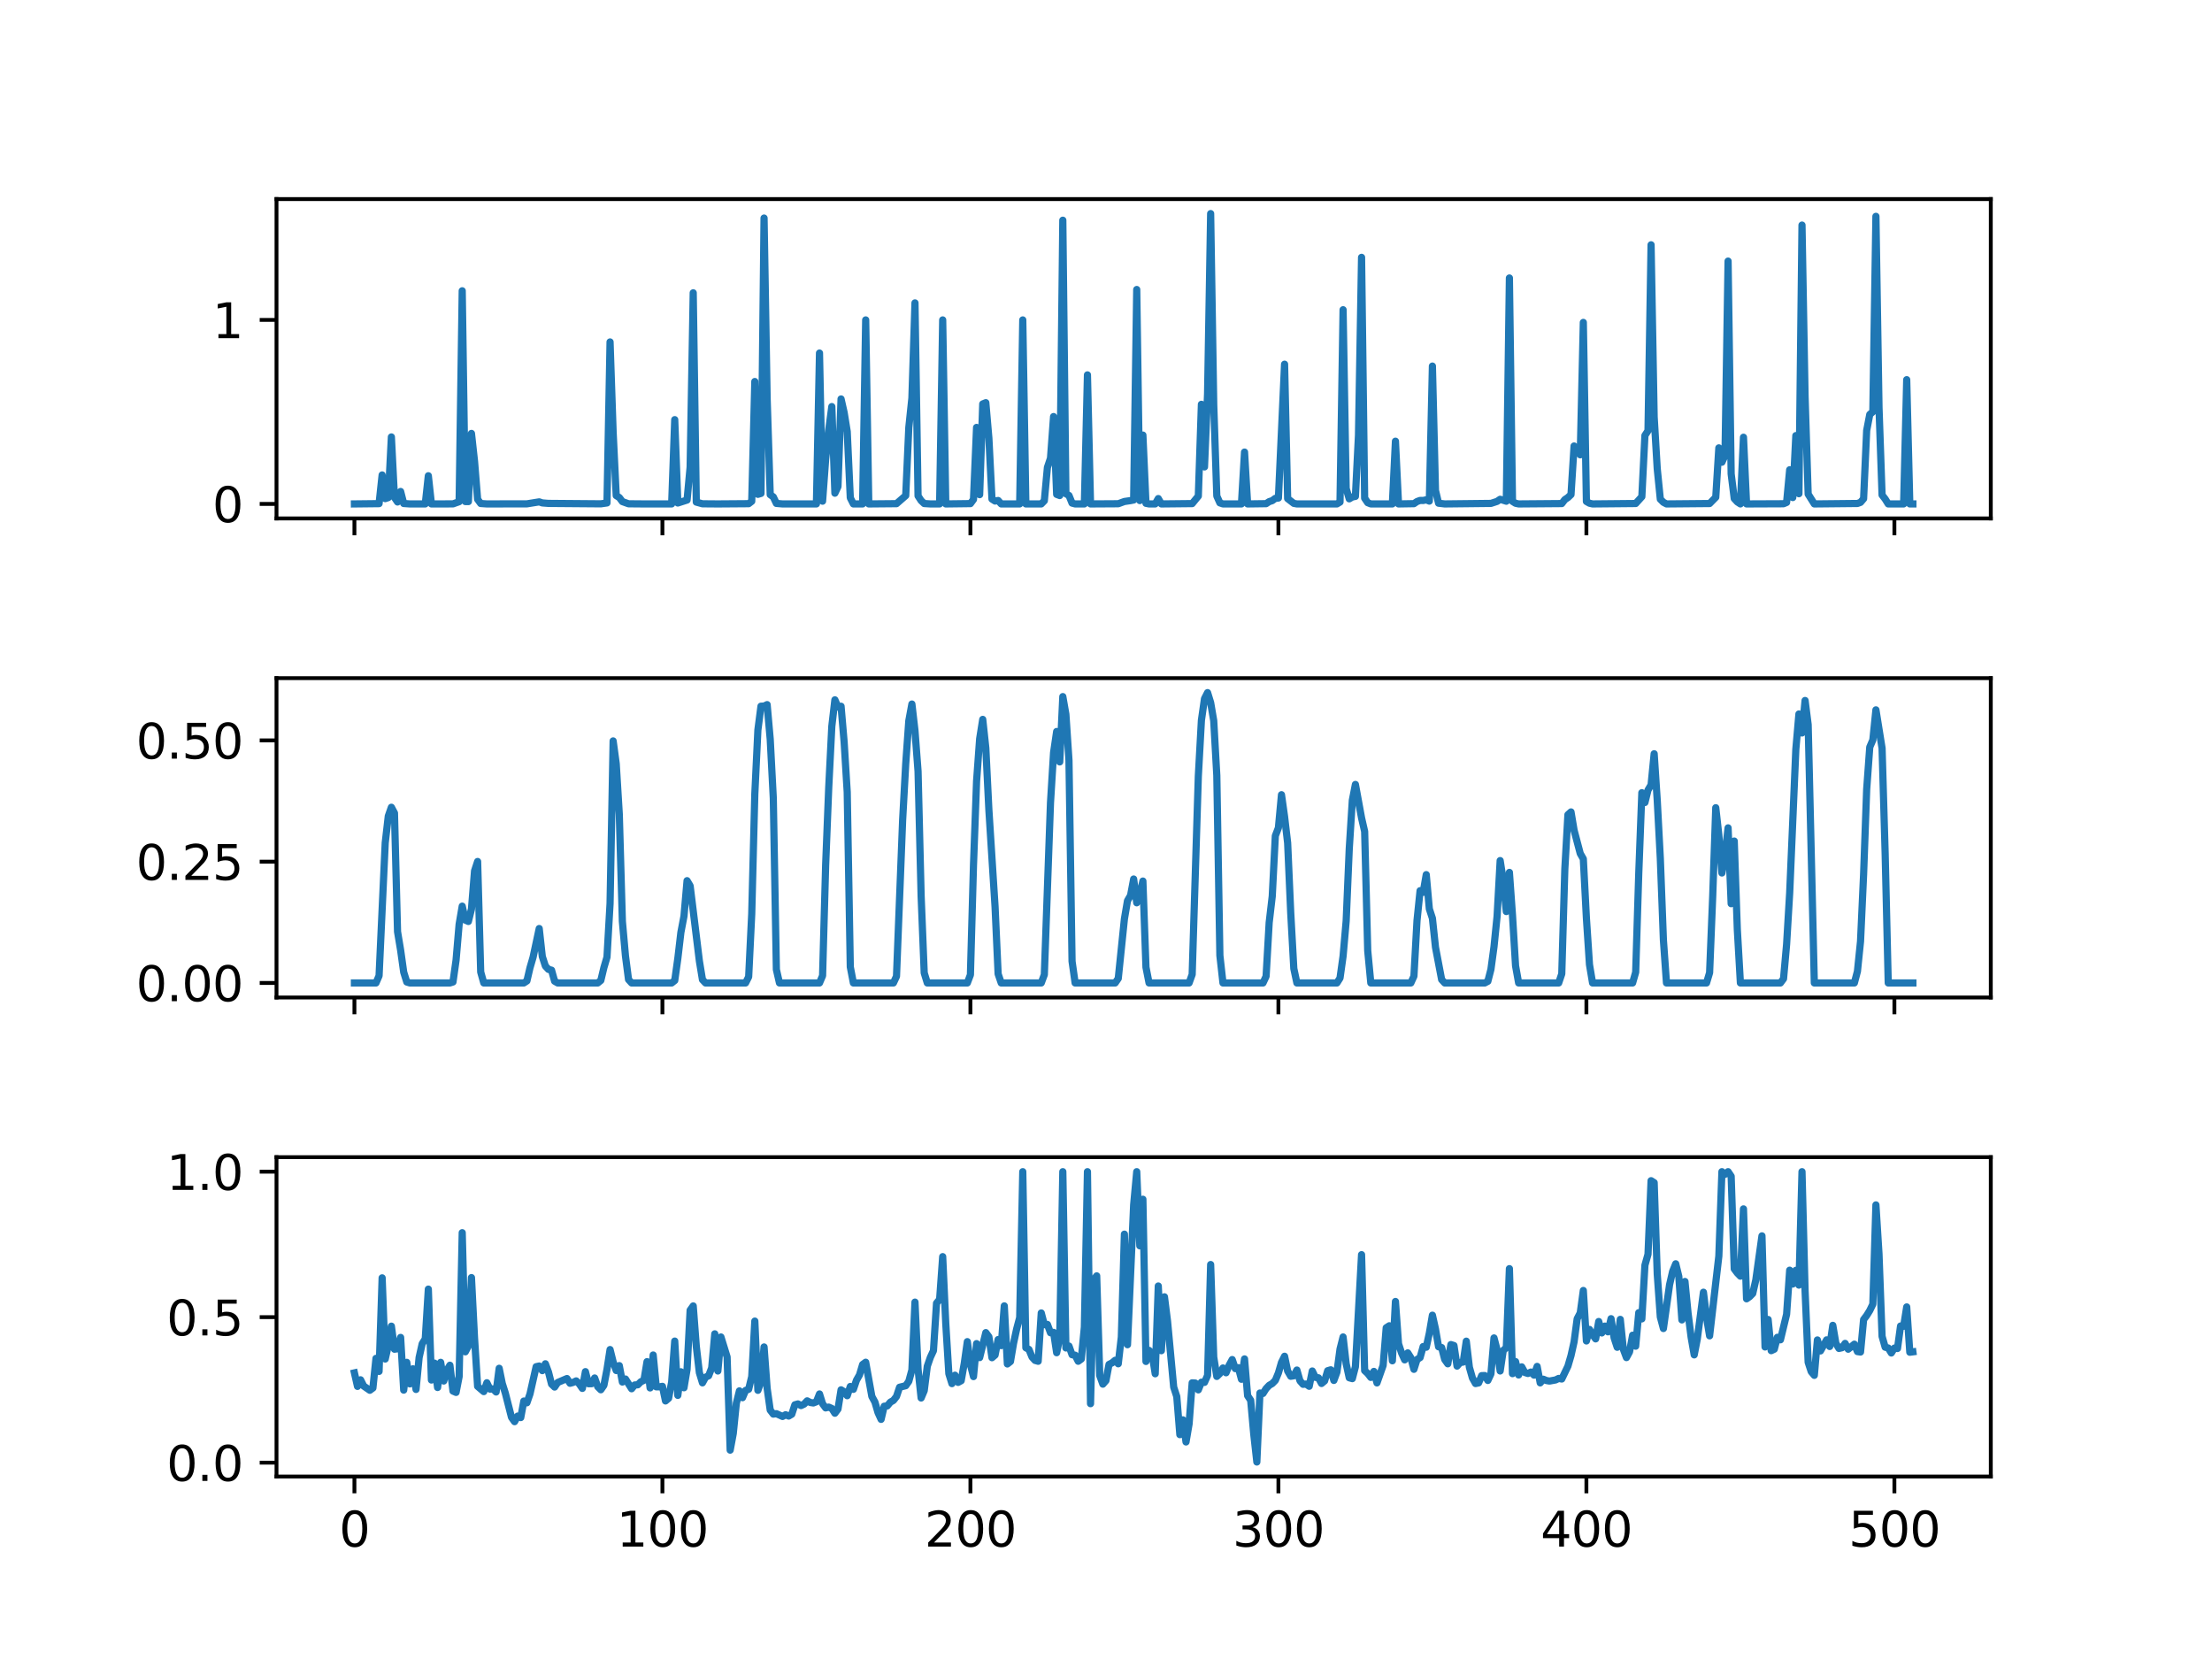<?xml version="1.0" encoding="utf-8" standalone="no"?>
<!DOCTYPE svg PUBLIC "-//W3C//DTD SVG 1.1//EN"
  "http://www.w3.org/Graphics/SVG/1.1/DTD/svg11.dtd">
<svg xmlns:xlink="http://www.w3.org/1999/xlink" width="460.8pt" height="345.6pt" viewBox="0 0 460.8 345.6" xmlns="http://www.w3.org/2000/svg" version="1.1">
 <defs>
  <style type="text/css">*{stroke-linejoin: round; stroke-linecap: butt}</style>
 </defs>
 <g id="figure_1">
  <g id="patch_1">
   <path d="M 0 345.6 
L 460.8 345.6 
L 460.8 0 
L 0 0 
z
" style="fill: #ffffff"/>
  </g>
  <g id="axes_1">
   <g id="patch_2">
    <path d="M 57.6 108 
L 414.72 108 
L 414.72 41.472 
L 57.6 41.472 
z
" style="fill: #ffffff"/>
   </g>
   <g id="matplotlib.axis_1">
    <g id="xtick_1">
     <g id="line2d_1">
      <defs>
       <path id="m4ab82dd523" d="M 0 0 
L 0 3.5 
" style="stroke: #000000; stroke-width: 0.8"/>
      </defs>
      <g>
       <use xlink:href="#m4ab82dd523" x="73.833" y="108" style="stroke: #000000; stroke-width: 0.8"/>
      </g>
     </g>
    </g>
    <g id="xtick_2">
     <g id="line2d_2">
      <g>
       <use xlink:href="#m4ab82dd523" x="137.994" y="108" style="stroke: #000000; stroke-width: 0.8"/>
      </g>
     </g>
    </g>
    <g id="xtick_3">
     <g id="line2d_3">
      <g>
       <use xlink:href="#m4ab82dd523" x="202.155" y="108" style="stroke: #000000; stroke-width: 0.8"/>
      </g>
     </g>
    </g>
    <g id="xtick_4">
     <g id="line2d_4">
      <g>
       <use xlink:href="#m4ab82dd523" x="266.316" y="108" style="stroke: #000000; stroke-width: 0.8"/>
      </g>
     </g>
    </g>
    <g id="xtick_5">
     <g id="line2d_5">
      <g>
       <use xlink:href="#m4ab82dd523" x="330.477" y="108" style="stroke: #000000; stroke-width: 0.8"/>
      </g>
     </g>
    </g>
    <g id="xtick_6">
     <g id="line2d_6">
      <g>
       <use xlink:href="#m4ab82dd523" x="394.638" y="108" style="stroke: #000000; stroke-width: 0.8"/>
      </g>
     </g>
    </g>
   </g>
   <g id="matplotlib.axis_2">
    <g id="ytick_1">
     <g id="line2d_7">
      <defs>
       <path id="m9bfadc7570" d="M 0 0 
L -3.5 0 
" style="stroke: #000000; stroke-width: 0.8"/>
      </defs>
      <g>
       <use xlink:href="#m9bfadc7570" x="57.6" y="104.976" style="stroke: #000000; stroke-width: 0.8"/>
      </g>
     </g>
     <g id="text_1">
      <!-- 0 -->
      <g transform="translate(44.237 108.775)scale(0.1 -0.1)">
       <defs>
        <path id="DejaVuSans-30" d="M 2034 4250 
Q 1547 4250 1301 3770 
Q 1056 3291 1056 2328 
Q 1056 1369 1301 889 
Q 1547 409 2034 409 
Q 2525 409 2770 889 
Q 3016 1369 3016 2328 
Q 3016 3291 2770 3770 
Q 2525 4250 2034 4250 
z
M 2034 4750 
Q 2819 4750 3233 4129 
Q 3647 3509 3647 2328 
Q 3647 1150 3233 529 
Q 2819 -91 2034 -91 
Q 1250 -91 836 529 
Q 422 1150 422 2328 
Q 422 3509 836 4129 
Q 1250 4750 2034 4750 
z
" transform="scale(0.016)"/>
       </defs>
       <use xlink:href="#DejaVuSans-30"/>
      </g>
     </g>
    </g>
    <g id="ytick_2">
     <g id="line2d_8">
      <g>
       <use xlink:href="#m9bfadc7570" x="57.6" y="66.646" style="stroke: #000000; stroke-width: 0.8"/>
      </g>
     </g>
     <g id="text_2">
      <!-- 1 -->
      <g transform="translate(44.237 70.445)scale(0.1 -0.1)">
       <defs>
        <path id="DejaVuSans-31" d="M 794 531 
L 1825 531 
L 1825 4091 
L 703 3866 
L 703 4441 
L 1819 4666 
L 2450 4666 
L 2450 531 
L 3481 531 
L 3481 0 
L 794 0 
L 794 531 
z
" transform="scale(0.016)"/>
       </defs>
       <use xlink:href="#DejaVuSans-31"/>
      </g>
     </g>
    </g>
   </g>
   <g id="line2d_9">
    <path d="M 73.833 104.976 
L 78.966 104.919 
L 79.607 98.942 
L 80.249 103.869 
L 80.89 103.657 
L 81.532 91.026 
L 82.174 103.633 
L 82.815 104.57 
L 83.457 102.385 
L 84.098 104.891 
L 85.382 104.976 
L 88.59 104.976 
L 89.231 99.108 
L 89.873 104.976 
L 94.364 104.968 
L 95.647 104.512 
L 96.289 60.577 
L 96.931 104.479 
L 97.572 104.49 
L 98.214 90.288 
L 98.856 96.124 
L 99.497 104.016 
L 100.139 104.89 
L 101.422 104.976 
L 109.763 104.96 
L 112.329 104.546 
L 112.971 104.767 
L 114.254 104.869 
L 125.162 104.956 
L 126.445 104.772 
L 127.086 71.234 
L 127.728 90.065 
L 128.37 103.244 
L 129.011 103.644 
L 129.653 104.489 
L 130.936 104.949 
L 134.144 104.976 
L 139.919 104.976 
L 140.56 87.421 
L 141.202 104.783 
L 143.127 104.168 
L 143.768 97.304 
L 144.41 60.999 
L 145.051 104.596 
L 146.335 104.95 
L 149.543 104.976 
L 155.959 104.928 
L 156.6 104.43 
L 157.242 79.476 
L 157.884 102.977 
L 158.525 102.789 
L 159.167 45.426 
L 159.808 82.984 
L 160.45 103.05 
L 161.092 103.516 
L 161.733 104.87 
L 163.016 104.976 
L 170.074 104.976 
L 170.716 73.546 
L 171.357 104.405 
L 171.999 95.643 
L 172.641 89.529 
L 173.282 84.697 
L 173.924 102.739 
L 174.565 101.37 
L 175.207 83.112 
L 175.849 85.944 
L 176.49 89.89 
L 177.132 103.707 
L 177.774 104.976 
L 179.698 104.976 
L 180.34 66.646 
L 180.982 104.976 
L 186.756 104.924 
L 188.681 103.244 
L 189.322 89.053 
L 189.964 82.938 
L 190.606 63.102 
L 191.247 103.304 
L 191.889 104.289 
L 192.531 104.897 
L 193.814 104.976 
L 195.739 104.976 
L 196.38 66.646 
L 197.022 104.976 
L 202.155 104.912 
L 202.796 104.045 
L 203.438 89.039 
L 204.08 103.047 
L 204.721 84.151 
L 205.363 83.886 
L 206.004 91.311 
L 206.646 103.965 
L 207.288 104.373 
L 207.929 104.262 
L 208.571 104.976 
L 212.42 104.976 
L 213.062 66.646 
L 213.704 104.976 
L 216.912 104.976 
L 217.553 104.321 
L 218.195 97.365 
L 218.837 95.464 
L 219.478 86.778 
L 220.12 102.989 
L 220.761 103.229 
L 221.403 45.874 
L 222.045 102.853 
L 222.686 103.217 
L 223.328 104.805 
L 223.969 104.976 
L 225.894 104.976 
L 226.536 78.094 
L 227.177 104.976 
L 232.952 104.941 
L 234.235 104.47 
L 235.518 104.284 
L 236.16 104.155 
L 236.802 60.311 
L 237.443 104.277 
L 238.085 90.638 
L 238.726 104.852 
L 239.368 104.976 
L 240.651 104.976 
L 241.293 103.861 
L 241.934 104.976 
L 248.351 104.909 
L 249.634 103.342 
L 250.275 84.225 
L 250.917 97.266 
L 251.559 82.036 
L 252.2 44.496 
L 252.842 84.254 
L 253.483 103.336 
L 254.125 104.759 
L 254.767 104.976 
L 258.616 104.976 
L 259.258 94.178 
L 259.9 104.976 
L 263.749 104.924 
L 264.391 104.499 
L 265.032 104.291 
L 265.674 103.814 
L 266.316 103.75 
L 267.599 75.868 
L 268.24 103.87 
L 269.524 104.862 
L 270.165 104.976 
L 278.506 104.976 
L 279.148 104.59 
L 279.789 64.523 
L 280.431 101.765 
L 281.073 103.917 
L 281.714 103.533 
L 282.356 103.407 
L 282.998 90.658 
L 283.639 53.612 
L 284.281 103.779 
L 284.922 104.721 
L 285.564 104.976 
L 290.055 104.976 
L 290.697 91.908 
L 291.338 104.976 
L 294.546 104.923 
L 295.188 104.483 
L 295.83 104.247 
L 296.471 104.26 
L 297.113 104.12 
L 297.755 104.39 
L 298.396 76.262 
L 299.038 102.156 
L 299.679 104.829 
L 300.963 104.976 
L 310.587 104.869 
L 311.87 104.449 
L 312.512 104.009 
L 313.795 104.412 
L 314.436 57.909 
L 315.078 104.441 
L 315.72 104.841 
L 316.361 104.976 
L 325.344 104.904 
L 325.985 104.074 
L 326.627 103.646 
L 327.269 103.033 
L 327.91 92.906 
L 329.193 94.747 
L 329.835 67.162 
L 330.477 104.464 
L 331.118 104.831 
L 331.76 104.976 
L 340.742 104.891 
L 342.026 103.473 
L 342.667 90.719 
L 343.309 89.736 
L 343.95 50.997 
L 344.592 86.866 
L 345.234 97.666 
L 345.875 103.993 
L 346.517 104.637 
L 347.158 104.976 
L 356.141 104.895 
L 357.424 103.591 
L 358.066 93.302 
L 358.707 96.287 
L 359.349 94.892 
L 359.991 54.392 
L 360.632 98.713 
L 361.274 103.855 
L 361.916 104.554 
L 362.557 104.976 
L 363.199 91.086 
L 363.84 104.976 
L 371.54 104.943 
L 372.181 104.671 
L 372.823 97.86 
L 373.464 103.65 
L 374.106 90.743 
L 374.748 102.851 
L 375.389 46.892 
L 376.031 82.657 
L 376.673 102.935 
L 377.956 104.976 
L 386.938 104.884 
L 387.58 104.648 
L 388.222 103.894 
L 388.863 89.674 
L 389.505 86.342 
L 390.146 85.775 
L 390.788 45.067 
L 391.43 84.867 
L 392.071 103.121 
L 392.713 103.955 
L 393.354 104.976 
L 396.562 104.976 
L 397.204 79.092 
L 397.846 104.976 
L 398.487 104.976 
L 398.487 104.976 
" clip-path="url(#p3ee0d4beed)" style="fill: none; stroke: #1f77b4; stroke-width: 1.5; stroke-linecap: square"/>
   </g>
   <g id="patch_3">
    <path d="M 57.6 108 
L 57.6 41.472 
" style="fill: none; stroke: #000000; stroke-width: 0.8; stroke-linejoin: miter; stroke-linecap: square"/>
   </g>
   <g id="patch_4">
    <path d="M 414.72 108 
L 414.72 41.472 
" style="fill: none; stroke: #000000; stroke-width: 0.8; stroke-linejoin: miter; stroke-linecap: square"/>
   </g>
   <g id="patch_5">
    <path d="M 57.6 108 
L 414.72 108 
" style="fill: none; stroke: #000000; stroke-width: 0.8; stroke-linejoin: miter; stroke-linecap: square"/>
   </g>
   <g id="patch_6">
    <path d="M 57.6 41.472 
L 414.72 41.472 
" style="fill: none; stroke: #000000; stroke-width: 0.8; stroke-linejoin: miter; stroke-linecap: square"/>
   </g>
  </g>
  <g id="axes_2">
   <g id="patch_7">
    <path d="M 57.6 207.792 
L 414.72 207.792 
L 414.72 141.264 
L 57.6 141.264 
z
" style="fill: #ffffff"/>
   </g>
   <g id="matplotlib.axis_3">
    <g id="xtick_7">
     <g id="line2d_10">
      <g>
       <use xlink:href="#m4ab82dd523" x="73.833" y="207.792" style="stroke: #000000; stroke-width: 0.8"/>
      </g>
     </g>
    </g>
    <g id="xtick_8">
     <g id="line2d_11">
      <g>
       <use xlink:href="#m4ab82dd523" x="137.994" y="207.792" style="stroke: #000000; stroke-width: 0.8"/>
      </g>
     </g>
    </g>
    <g id="xtick_9">
     <g id="line2d_12">
      <g>
       <use xlink:href="#m4ab82dd523" x="202.155" y="207.792" style="stroke: #000000; stroke-width: 0.8"/>
      </g>
     </g>
    </g>
    <g id="xtick_10">
     <g id="line2d_13">
      <g>
       <use xlink:href="#m4ab82dd523" x="266.316" y="207.792" style="stroke: #000000; stroke-width: 0.8"/>
      </g>
     </g>
    </g>
    <g id="xtick_11">
     <g id="line2d_14">
      <g>
       <use xlink:href="#m4ab82dd523" x="330.477" y="207.792" style="stroke: #000000; stroke-width: 0.8"/>
      </g>
     </g>
    </g>
    <g id="xtick_12">
     <g id="line2d_15">
      <g>
       <use xlink:href="#m4ab82dd523" x="394.638" y="207.792" style="stroke: #000000; stroke-width: 0.8"/>
      </g>
     </g>
    </g>
   </g>
   <g id="matplotlib.axis_4">
    <g id="ytick_3">
     <g id="line2d_16">
      <g>
       <use xlink:href="#m9bfadc7570" x="57.6" y="204.768" style="stroke: #000000; stroke-width: 0.8"/>
      </g>
     </g>
     <g id="text_3">
      <!-- 0.00 -->
      <g transform="translate(28.334 208.567)scale(0.1 -0.1)">
       <defs>
        <path id="DejaVuSans-2e" d="M 684 794 
L 1344 794 
L 1344 0 
L 684 0 
L 684 794 
z
" transform="scale(0.016)"/>
       </defs>
       <use xlink:href="#DejaVuSans-30"/>
       <use xlink:href="#DejaVuSans-2e" x="63.623"/>
       <use xlink:href="#DejaVuSans-30" x="95.41"/>
       <use xlink:href="#DejaVuSans-30" x="159.033"/>
      </g>
     </g>
    </g>
    <g id="ytick_4">
     <g id="line2d_17">
      <g>
       <use xlink:href="#m9bfadc7570" x="57.6" y="179.504" style="stroke: #000000; stroke-width: 0.8"/>
      </g>
     </g>
     <g id="text_4">
      <!-- 0.25 -->
      <g transform="translate(28.334 183.303)scale(0.1 -0.1)">
       <defs>
        <path id="DejaVuSans-32" d="M 1228 531 
L 3431 531 
L 3431 0 
L 469 0 
L 469 531 
Q 828 903 1448 1529 
Q 2069 2156 2228 2338 
Q 2531 2678 2651 2914 
Q 2772 3150 2772 3378 
Q 2772 3750 2511 3984 
Q 2250 4219 1831 4219 
Q 1534 4219 1204 4116 
Q 875 4013 500 3803 
L 500 4441 
Q 881 4594 1212 4672 
Q 1544 4750 1819 4750 
Q 2544 4750 2975 4387 
Q 3406 4025 3406 3419 
Q 3406 3131 3298 2873 
Q 3191 2616 2906 2266 
Q 2828 2175 2409 1742 
Q 1991 1309 1228 531 
z
" transform="scale(0.016)"/>
        <path id="DejaVuSans-35" d="M 691 4666 
L 3169 4666 
L 3169 4134 
L 1269 4134 
L 1269 2991 
Q 1406 3038 1543 3061 
Q 1681 3084 1819 3084 
Q 2600 3084 3056 2656 
Q 3513 2228 3513 1497 
Q 3513 744 3044 326 
Q 2575 -91 1722 -91 
Q 1428 -91 1123 -41 
Q 819 9 494 109 
L 494 744 
Q 775 591 1075 516 
Q 1375 441 1709 441 
Q 2250 441 2565 725 
Q 2881 1009 2881 1497 
Q 2881 1984 2565 2268 
Q 2250 2553 1709 2553 
Q 1456 2553 1204 2497 
Q 953 2441 691 2322 
L 691 4666 
z
" transform="scale(0.016)"/>
       </defs>
       <use xlink:href="#DejaVuSans-30"/>
       <use xlink:href="#DejaVuSans-2e" x="63.623"/>
       <use xlink:href="#DejaVuSans-32" x="95.41"/>
       <use xlink:href="#DejaVuSans-35" x="159.033"/>
      </g>
     </g>
    </g>
    <g id="ytick_5">
     <g id="line2d_18">
      <g>
       <use xlink:href="#m9bfadc7570" x="57.6" y="154.24" style="stroke: #000000; stroke-width: 0.8"/>
      </g>
     </g>
     <g id="text_5">
      <!-- 0.50 -->
      <g transform="translate(28.334 158.039)scale(0.1 -0.1)">
       <use xlink:href="#DejaVuSans-30"/>
       <use xlink:href="#DejaVuSans-2e" x="63.623"/>
       <use xlink:href="#DejaVuSans-35" x="95.41"/>
       <use xlink:href="#DejaVuSans-30" x="159.033"/>
      </g>
     </g>
    </g>
   </g>
   <g id="line2d_19">
    <path d="M 73.833 204.768 
L 78.324 204.768 
L 78.966 203.277 
L 80.249 175.579 
L 80.89 170.002 
L 81.532 168.168 
L 82.174 169.373 
L 82.815 194.077 
L 83.457 197.938 
L 84.098 202.522 
L 84.74 204.572 
L 85.382 204.768 
L 93.723 204.768 
L 94.364 204.564 
L 95.006 200.019 
L 95.647 192.531 
L 96.289 188.769 
L 96.931 191.674 
L 97.572 191.955 
L 98.214 189.359 
L 98.856 181.431 
L 99.497 179.463 
L 100.139 202.489 
L 100.78 204.768 
L 109.121 204.768 
L 109.763 204.348 
L 110.404 201.614 
L 111.046 199.413 
L 112.329 193.428 
L 112.971 199.26 
L 113.613 201.247 
L 114.254 201.94 
L 114.896 202.102 
L 115.537 204.402 
L 116.179 204.768 
L 124.52 204.768 
L 125.162 204.247 
L 125.803 201.57 
L 126.445 199.388 
L 127.086 188.208 
L 127.728 154.35 
L 128.37 159.107 
L 129.011 169.658 
L 129.653 191.941 
L 130.294 199.126 
L 130.936 204.062 
L 131.578 204.768 
L 139.919 204.768 
L 140.56 204.259 
L 141.202 199.678 
L 141.843 194.229 
L 142.485 190.845 
L 143.127 183.46 
L 143.768 184.54 
L 145.693 200.194 
L 146.335 204.092 
L 146.976 204.768 
L 155.317 204.768 
L 155.959 203.494 
L 156.6 190.374 
L 157.242 165.385 
L 157.884 152.061 
L 158.525 147.113 
L 159.167 147.092 
L 159.808 146.786 
L 160.45 153.991 
L 161.092 166.273 
L 161.733 201.969 
L 162.375 204.768 
L 170.716 204.768 
L 171.357 203.261 
L 171.999 180.162 
L 172.641 164.042 
L 173.282 151.303 
L 173.924 145.79 
L 174.565 147.285 
L 175.207 147.124 
L 175.849 154.59 
L 176.49 164.995 
L 177.132 201.423 
L 177.774 204.768 
L 186.114 204.768 
L 186.756 203.388 
L 188.039 170.761 
L 188.681 159.093 
L 189.322 150.146 
L 189.964 146.665 
L 190.606 152.221 
L 191.247 160.677 
L 191.889 186.666 
L 192.531 202.682 
L 193.172 204.768 
L 201.513 204.768 
L 202.155 203.071 
L 202.796 180.209 
L 203.438 162.75 
L 204.08 153.907 
L 204.721 149.864 
L 205.363 155.819 
L 206.004 168.741 
L 207.288 188.867 
L 207.929 202.885 
L 208.571 204.768 
L 216.912 204.768 
L 217.553 203.041 
L 218.837 167.223 
L 219.478 156.788 
L 220.12 152.385 
L 220.761 158.718 
L 221.403 145.114 
L 222.045 148.802 
L 222.686 158.398 
L 223.328 200.252 
L 223.969 204.768 
L 232.31 204.768 
L 232.952 203.836 
L 234.235 191.424 
L 234.877 187.639 
L 235.518 186.533 
L 236.16 183.116 
L 236.802 188.066 
L 237.443 186.349 
L 238.085 183.543 
L 238.726 201.501 
L 239.368 204.768 
L 247.709 204.768 
L 248.351 202.995 
L 249.634 161.697 
L 250.275 150.058 
L 250.917 145.552 
L 251.559 144.288 
L 252.2 146.371 
L 252.842 150.135 
L 253.483 161.539 
L 254.125 199.051 
L 254.767 204.768 
L 263.108 204.768 
L 263.749 203.393 
L 264.391 192.193 
L 265.032 186.71 
L 265.674 174.122 
L 266.316 172.45 
L 266.957 165.558 
L 267.599 170.133 
L 268.24 175.605 
L 268.882 190.14 
L 269.524 201.772 
L 270.165 204.768 
L 278.506 204.768 
L 279.148 203.75 
L 279.789 199.171 
L 280.431 191.846 
L 281.073 176.837 
L 281.714 166.72 
L 282.356 163.415 
L 283.639 170.405 
L 284.281 173.208 
L 284.922 198.046 
L 285.564 204.768 
L 293.905 204.768 
L 294.546 203.361 
L 295.188 191.775 
L 295.83 185.545 
L 296.471 185.897 
L 297.113 182.203 
L 297.755 189.329 
L 298.396 191.301 
L 299.038 197.333 
L 300.321 204.075 
L 300.963 204.768 
L 309.304 204.768 
L 309.945 204.428 
L 310.587 201.937 
L 311.228 197.213 
L 311.87 190.884 
L 312.512 179.276 
L 313.153 183.388 
L 313.795 189.892 
L 314.436 181.735 
L 315.078 190.651 
L 315.72 201.212 
L 316.361 204.768 
L 324.702 204.768 
L 325.344 202.87 
L 325.985 180.999 
L 326.627 169.716 
L 327.269 169.141 
L 327.91 172.947 
L 329.193 177.799 
L 329.835 178.921 
L 330.477 191.27 
L 331.118 200.941 
L 331.76 204.768 
L 340.101 204.768 
L 340.742 202.527 
L 341.384 181.914 
L 342.026 165.134 
L 342.667 167.18 
L 343.309 164.588 
L 343.95 163.512 
L 344.592 157.022 
L 345.234 166.734 
L 345.875 178.845 
L 346.517 195.822 
L 347.158 204.768 
L 355.499 204.768 
L 356.141 202.628 
L 356.783 186.842 
L 357.424 168.263 
L 358.066 173.991 
L 358.707 181.859 
L 359.349 178.182 
L 359.991 172.461 
L 360.632 188.255 
L 361.274 175.206 
L 361.916 193.641 
L 362.557 204.768 
L 370.898 204.768 
L 371.54 203.9 
L 372.181 196.736 
L 372.823 186.006 
L 374.106 156.091 
L 374.748 148.735 
L 375.389 152.689 
L 376.031 145.925 
L 376.673 150.965 
L 377.956 204.768 
L 386.297 204.768 
L 386.938 202.345 
L 387.58 196.118 
L 388.222 182.137 
L 388.863 164.426 
L 389.505 155.64 
L 390.146 154.145 
L 390.788 147.878 
L 392.071 155.872 
L 392.713 177.84 
L 393.354 204.768 
L 398.487 204.768 
L 398.487 204.768 
" clip-path="url(#p06d4baaa6c)" style="fill: none; stroke: #1f77b4; stroke-width: 1.5; stroke-linecap: square"/>
   </g>
   <g id="patch_8">
    <path d="M 57.6 207.792 
L 57.6 141.264 
" style="fill: none; stroke: #000000; stroke-width: 0.8; stroke-linejoin: miter; stroke-linecap: square"/>
   </g>
   <g id="patch_9">
    <path d="M 414.72 207.792 
L 414.72 141.264 
" style="fill: none; stroke: #000000; stroke-width: 0.8; stroke-linejoin: miter; stroke-linecap: square"/>
   </g>
   <g id="patch_10">
    <path d="M 57.6 207.792 
L 414.72 207.792 
" style="fill: none; stroke: #000000; stroke-width: 0.8; stroke-linejoin: miter; stroke-linecap: square"/>
   </g>
   <g id="patch_11">
    <path d="M 57.6 141.264 
L 414.72 141.264 
" style="fill: none; stroke: #000000; stroke-width: 0.8; stroke-linejoin: miter; stroke-linecap: square"/>
   </g>
  </g>
  <g id="axes_3">
   <g id="patch_12">
    <path d="M 57.6 307.584 
L 414.72 307.584 
L 414.72 241.056 
L 57.6 241.056 
z
" style="fill: #ffffff"/>
   </g>
   <g id="matplotlib.axis_5">
    <g id="xtick_13">
     <g id="line2d_20">
      <g>
       <use xlink:href="#m4ab82dd523" x="73.833" y="307.584" style="stroke: #000000; stroke-width: 0.8"/>
      </g>
     </g>
     <g id="text_6">
      <!-- 0 -->
      <g transform="translate(70.651 322.182)scale(0.1 -0.1)">
       <use xlink:href="#DejaVuSans-30"/>
      </g>
     </g>
    </g>
    <g id="xtick_14">
     <g id="line2d_21">
      <g>
       <use xlink:href="#m4ab82dd523" x="137.994" y="307.584" style="stroke: #000000; stroke-width: 0.8"/>
      </g>
     </g>
     <g id="text_7">
      <!-- 100 -->
      <g transform="translate(128.45 322.182)scale(0.1 -0.1)">
       <use xlink:href="#DejaVuSans-31"/>
       <use xlink:href="#DejaVuSans-30" x="63.623"/>
       <use xlink:href="#DejaVuSans-30" x="127.246"/>
      </g>
     </g>
    </g>
    <g id="xtick_15">
     <g id="line2d_22">
      <g>
       <use xlink:href="#m4ab82dd523" x="202.155" y="307.584" style="stroke: #000000; stroke-width: 0.8"/>
      </g>
     </g>
     <g id="text_8">
      <!-- 200 -->
      <g transform="translate(192.611 322.182)scale(0.1 -0.1)">
       <use xlink:href="#DejaVuSans-32"/>
       <use xlink:href="#DejaVuSans-30" x="63.623"/>
       <use xlink:href="#DejaVuSans-30" x="127.246"/>
      </g>
     </g>
    </g>
    <g id="xtick_16">
     <g id="line2d_23">
      <g>
       <use xlink:href="#m4ab82dd523" x="266.316" y="307.584" style="stroke: #000000; stroke-width: 0.8"/>
      </g>
     </g>
     <g id="text_9">
      <!-- 300 -->
      <g transform="translate(256.772 322.182)scale(0.1 -0.1)">
       <defs>
        <path id="DejaVuSans-33" d="M 2597 2516 
Q 3050 2419 3304 2112 
Q 3559 1806 3559 1356 
Q 3559 666 3084 287 
Q 2609 -91 1734 -91 
Q 1441 -91 1130 -33 
Q 819 25 488 141 
L 488 750 
Q 750 597 1062 519 
Q 1375 441 1716 441 
Q 2309 441 2620 675 
Q 2931 909 2931 1356 
Q 2931 1769 2642 2001 
Q 2353 2234 1838 2234 
L 1294 2234 
L 1294 2753 
L 1863 2753 
Q 2328 2753 2575 2939 
Q 2822 3125 2822 3475 
Q 2822 3834 2567 4026 
Q 2313 4219 1838 4219 
Q 1578 4219 1281 4162 
Q 984 4106 628 3988 
L 628 4550 
Q 988 4650 1302 4700 
Q 1616 4750 1894 4750 
Q 2613 4750 3031 4423 
Q 3450 4097 3450 3541 
Q 3450 3153 3228 2886 
Q 3006 2619 2597 2516 
z
" transform="scale(0.016)"/>
       </defs>
       <use xlink:href="#DejaVuSans-33"/>
       <use xlink:href="#DejaVuSans-30" x="63.623"/>
       <use xlink:href="#DejaVuSans-30" x="127.246"/>
      </g>
     </g>
    </g>
    <g id="xtick_17">
     <g id="line2d_24">
      <g>
       <use xlink:href="#m4ab82dd523" x="330.477" y="307.584" style="stroke: #000000; stroke-width: 0.8"/>
      </g>
     </g>
     <g id="text_10">
      <!-- 400 -->
      <g transform="translate(320.933 322.182)scale(0.1 -0.1)">
       <defs>
        <path id="DejaVuSans-34" d="M 2419 4116 
L 825 1625 
L 2419 1625 
L 2419 4116 
z
M 2253 4666 
L 3047 4666 
L 3047 1625 
L 3713 1625 
L 3713 1100 
L 3047 1100 
L 3047 0 
L 2419 0 
L 2419 1100 
L 313 1100 
L 313 1709 
L 2253 4666 
z
" transform="scale(0.016)"/>
       </defs>
       <use xlink:href="#DejaVuSans-34"/>
       <use xlink:href="#DejaVuSans-30" x="63.623"/>
       <use xlink:href="#DejaVuSans-30" x="127.246"/>
      </g>
     </g>
    </g>
    <g id="xtick_18">
     <g id="line2d_25">
      <g>
       <use xlink:href="#m4ab82dd523" x="394.638" y="307.584" style="stroke: #000000; stroke-width: 0.8"/>
      </g>
     </g>
     <g id="text_11">
      <!-- 500 -->
      <g transform="translate(385.094 322.182)scale(0.1 -0.1)">
       <use xlink:href="#DejaVuSans-35"/>
       <use xlink:href="#DejaVuSans-30" x="63.623"/>
       <use xlink:href="#DejaVuSans-30" x="127.246"/>
      </g>
     </g>
    </g>
   </g>
   <g id="matplotlib.axis_6">
    <g id="ytick_6">
     <g id="line2d_26">
      <g>
       <use xlink:href="#m9bfadc7570" x="57.6" y="304.699" style="stroke: #000000; stroke-width: 0.8"/>
      </g>
     </g>
     <g id="text_12">
      <!-- 0.0 -->
      <g transform="translate(34.697 308.499)scale(0.1 -0.1)">
       <use xlink:href="#DejaVuSans-30"/>
       <use xlink:href="#DejaVuSans-2e" x="63.623"/>
       <use xlink:href="#DejaVuSans-30" x="95.41"/>
      </g>
     </g>
    </g>
    <g id="ytick_7">
     <g id="line2d_27">
      <g>
       <use xlink:href="#m9bfadc7570" x="57.6" y="274.39" style="stroke: #000000; stroke-width: 0.8"/>
      </g>
     </g>
     <g id="text_13">
      <!-- 0.5 -->
      <g transform="translate(34.697 278.189)scale(0.1 -0.1)">
       <use xlink:href="#DejaVuSans-30"/>
       <use xlink:href="#DejaVuSans-2e" x="63.623"/>
       <use xlink:href="#DejaVuSans-35" x="95.41"/>
      </g>
     </g>
    </g>
    <g id="ytick_8">
     <g id="line2d_28">
      <g>
       <use xlink:href="#m9bfadc7570" x="57.6" y="244.08" style="stroke: #000000; stroke-width: 0.8"/>
      </g>
     </g>
     <g id="text_14">
      <!-- 1.0 -->
      <g transform="translate(34.697 247.879)scale(0.1 -0.1)">
       <use xlink:href="#DejaVuSans-31"/>
       <use xlink:href="#DejaVuSans-2e" x="63.623"/>
       <use xlink:href="#DejaVuSans-30" x="95.41"/>
      </g>
     </g>
    </g>
   </g>
   <g id="line2d_29">
    <path d="M 73.833 285.998 
L 74.474 288.811 
L 75.116 287.441 
L 75.758 288.732 
L 77.041 289.617 
L 77.682 289.151 
L 78.324 282.973 
L 78.966 285.689 
L 79.607 266.2 
L 80.249 283.107 
L 80.89 280.294 
L 81.532 276.263 
L 82.174 281.064 
L 82.815 280.973 
L 83.457 278.609 
L 84.098 289.587 
L 84.74 283.804 
L 85.382 288.29 
L 86.023 285.15 
L 86.665 289.442 
L 87.307 282.798 
L 87.948 279.936 
L 88.59 278.906 
L 89.231 268.546 
L 89.873 287.484 
L 90.515 283.962 
L 91.156 289.041 
L 91.798 283.798 
L 92.439 287.69 
L 93.081 285.489 
L 93.723 284.404 
L 94.364 289.787 
L 95.006 290.066 
L 95.647 286.756 
L 96.289 256.792 
L 96.931 281.609 
L 97.572 280.391 
L 98.214 266.145 
L 98.856 278.779 
L 99.497 288.799 
L 100.78 289.896 
L 101.422 288.053 
L 102.064 289.375 
L 102.705 289.332 
L 103.347 289.975 
L 103.988 285.041 
L 104.63 288.205 
L 105.272 290.23 
L 106.555 295.255 
L 107.196 296.158 
L 107.838 294.994 
L 108.48 295.309 
L 109.121 291.866 
L 109.763 292.23 
L 110.404 290.381 
L 111.688 284.707 
L 112.329 284.568 
L 112.971 285.526 
L 113.613 284.101 
L 114.254 285.816 
L 114.896 288.332 
L 115.537 288.95 
L 116.179 287.999 
L 118.104 287.174 
L 118.745 288.162 
L 119.387 287.981 
L 120.029 287.665 
L 120.67 288.29 
L 121.312 289.229 
L 121.953 285.738 
L 122.595 288.259 
L 123.237 288.253 
L 123.878 287.059 
L 124.52 288.878 
L 125.162 289.514 
L 125.803 288.593 
L 126.445 285.265 
L 127.086 281.137 
L 127.728 283.713 
L 128.37 285.501 
L 129.011 284.483 
L 129.653 287.902 
L 130.294 287.271 
L 131.578 289.302 
L 132.219 288.514 
L 132.861 288.478 
L 133.502 287.841 
L 134.144 287.544 
L 134.786 283.658 
L 135.427 289.132 
L 136.069 282.27 
L 136.71 288.902 
L 137.352 288.908 
L 137.994 288.799 
L 138.635 291.842 
L 139.277 291.296 
L 139.919 287.896 
L 140.56 279.373 
L 141.202 290.684 
L 141.843 285.768 
L 142.485 289.096 
L 143.127 285.271 
L 143.768 272.947 
L 144.41 272.05 
L 145.051 280.47 
L 145.693 285.956 
L 146.335 288.072 
L 146.976 286.896 
L 147.618 286.598 
L 148.259 284.95 
L 148.901 277.863 
L 149.543 285.604 
L 150.184 278.518 
L 151.468 282.676 
L 152.109 302.087 
L 152.751 298.625 
L 153.392 292.333 
L 154.034 289.745 
L 154.676 291.163 
L 155.317 289.654 
L 155.959 289.405 
L 156.6 286.762 
L 157.242 275.208 
L 157.884 289.629 
L 158.525 287.865 
L 159.167 280.597 
L 159.808 289.199 
L 160.45 293.745 
L 161.092 294.582 
L 161.733 294.497 
L 163.016 295.073 
L 163.658 294.715 
L 164.3 294.988 
L 164.941 294.606 
L 165.583 292.648 
L 166.225 292.466 
L 166.866 292.806 
L 167.508 292.503 
L 168.149 291.824 
L 168.791 292.163 
L 169.433 292.26 
L 170.074 292.012 
L 170.716 290.387 
L 171.357 292.43 
L 171.999 293.291 
L 172.641 293.127 
L 173.282 293.406 
L 173.924 294.4 
L 174.565 293.539 
L 175.207 289.526 
L 175.849 289.926 
L 176.49 290.751 
L 177.132 288.829 
L 177.774 289.423 
L 178.415 287.538 
L 179.057 286.404 
L 179.698 284.252 
L 180.34 283.78 
L 181.623 290.902 
L 182.265 292.085 
L 182.906 294.273 
L 183.548 295.679 
L 184.19 292.945 
L 184.831 292.879 
L 185.473 292.097 
L 186.114 291.733 
L 186.756 290.915 
L 187.398 288.987 
L 188.681 288.666 
L 189.322 287.75 
L 189.964 285.392 
L 190.606 271.256 
L 191.247 285.235 
L 191.889 291.23 
L 192.531 289.702 
L 193.172 284.61 
L 193.814 282.755 
L 194.455 281.373 
L 195.097 271.474 
L 195.739 270.698 
L 196.38 261.781 
L 197.022 275.742 
L 197.663 286.168 
L 198.305 288.235 
L 198.947 286.477 
L 199.588 287.975 
L 200.23 287.629 
L 200.871 284.028 
L 201.513 279.488 
L 202.155 284.283 
L 202.796 286.768 
L 203.438 279.9 
L 204.08 282.816 
L 205.363 277.609 
L 206.004 278.475 
L 206.646 282.834 
L 207.288 282.288 
L 207.929 279.051 
L 208.571 280.318 
L 209.212 272.038 
L 209.854 284.137 
L 210.496 283.628 
L 211.137 279.845 
L 211.779 276.881 
L 212.42 274.475 
L 213.062 244.08 
L 213.704 280.761 
L 214.345 281.112 
L 214.987 282.695 
L 215.628 283.398 
L 216.27 283.58 
L 216.912 273.511 
L 217.553 275.96 
L 218.195 275.905 
L 218.837 277.639 
L 219.478 277.554 
L 220.12 281.797 
L 220.761 278.718 
L 221.403 244.08 
L 222.045 280.803 
L 222.686 280.403 
L 223.328 282.216 
L 223.969 282.307 
L 224.611 283.574 
L 225.253 283.113 
L 225.894 276.475 
L 226.536 244.08 
L 227.177 292.412 
L 227.819 266.643 
L 228.461 265.788 
L 229.102 286.586 
L 229.744 288.344 
L 230.386 287.611 
L 231.027 284.234 
L 231.669 283.907 
L 232.31 283.374 
L 232.952 284.101 
L 233.594 278.542 
L 234.235 257.095 
L 234.877 280.13 
L 236.16 250.991 
L 236.802 244.08 
L 237.443 259.526 
L 238.085 249.827 
L 238.726 283.616 
L 239.368 281.306 
L 240.01 282.137 
L 240.651 286.18 
L 241.293 267.897 
L 241.934 281.373 
L 242.576 270.152 
L 243.218 275.232 
L 244.501 288.963 
L 245.143 290.927 
L 245.784 298.862 
L 246.426 295.782 
L 247.067 300.383 
L 247.709 296.625 
L 248.351 288.072 
L 248.992 288.114 
L 249.634 289.532 
L 250.275 287.938 
L 250.917 287.975 
L 251.559 286.526 
L 252.2 263.424 
L 252.842 282.719 
L 253.483 286.738 
L 254.125 286.126 
L 254.767 284.974 
L 255.408 285.974 
L 256.05 284.404 
L 256.692 283.222 
L 257.333 285.107 
L 257.975 284.913 
L 258.616 287.326 
L 259.258 283.089 
L 259.9 290.745 
L 260.541 291.703 
L 261.183 298.801 
L 261.824 304.56 
L 262.466 290.193 
L 263.108 290.284 
L 263.749 289.272 
L 264.391 288.593 
L 265.032 288.217 
L 265.674 287.562 
L 266.316 286.01 
L 266.957 283.81 
L 267.599 282.531 
L 268.24 285.61 
L 268.882 286.702 
L 269.524 286.605 
L 270.165 285.404 
L 270.807 287.647 
L 271.449 288.375 
L 272.09 288.326 
L 272.732 288.787 
L 273.373 285.604 
L 274.015 286.926 
L 274.657 287.023 
L 275.298 288.205 
L 275.94 287.671 
L 276.581 285.544 
L 277.223 285.356 
L 277.865 287.568 
L 278.506 285.835 
L 279.148 281.046 
L 279.789 278.512 
L 280.431 284.089 
L 281.073 287.017 
L 281.714 287.193 
L 282.356 284.719 
L 283.639 261.369 
L 284.281 285.519 
L 284.922 286.114 
L 285.564 286.938 
L 286.206 285.689 
L 286.847 288.084 
L 288.13 284.446 
L 288.772 276.602 
L 289.414 276.184 
L 290.055 283.477 
L 290.697 271.122 
L 291.338 279.936 
L 291.98 281.87 
L 292.622 283.283 
L 293.263 281.828 
L 293.905 282.846 
L 294.546 285.253 
L 295.188 283.216 
L 295.83 282.81 
L 296.471 280.506 
L 297.113 280.652 
L 297.755 277.724 
L 298.396 273.978 
L 299.038 276.851 
L 299.679 280.561 
L 300.321 280.718 
L 300.963 283.216 
L 301.604 284.107 
L 302.246 280.1 
L 302.887 280.3 
L 303.529 284.58 
L 304.171 283.84 
L 304.812 283.743 
L 305.454 279.391 
L 306.095 284.822 
L 306.737 287.071 
L 307.379 288.217 
L 308.02 288.084 
L 308.662 286.574 
L 309.304 286.55 
L 309.945 287.574 
L 310.587 286.204 
L 311.228 278.718 
L 311.87 281.197 
L 312.512 285.598 
L 313.153 281.337 
L 313.795 280.724 
L 314.436 264.284 
L 315.078 286.156 
L 315.72 283.646 
L 316.361 286.429 
L 317.003 284.744 
L 317.644 285.913 
L 318.286 286.12 
L 318.928 285.823 
L 319.569 286.465 
L 320.211 284.647 
L 320.852 288.078 
L 321.494 287.314 
L 322.136 287.587 
L 322.777 287.702 
L 324.061 287.465 
L 324.702 287.15 
L 325.344 287.271 
L 326.627 284.592 
L 327.269 282.398 
L 327.91 279.524 
L 328.552 274.729 
L 329.193 273.505 
L 329.835 268.831 
L 330.477 279.348 
L 331.118 276.942 
L 331.76 278.039 
L 332.401 278.912 
L 333.043 275.293 
L 333.685 277.675 
L 334.326 276.251 
L 334.968 277.439 
L 335.61 274.705 
L 336.251 278.706 
L 336.893 280.664 
L 337.534 274.85 
L 338.176 281.094 
L 338.818 282.81 
L 339.459 281.622 
L 340.101 278.148 
L 340.742 280.433 
L 341.384 273.45 
L 342.026 274.747 
L 342.667 263.569 
L 343.309 261.296 
L 343.95 245.959 
L 344.592 246.365 
L 345.234 265.418 
L 345.875 274.353 
L 346.517 276.754 
L 347.8 267.637 
L 348.442 264.842 
L 349.083 263.272 
L 349.725 265.903 
L 350.367 274.96 
L 351.008 266.958 
L 351.65 273.529 
L 352.291 278.566 
L 352.933 282.246 
L 353.575 278.942 
L 354.858 269.195 
L 355.499 274.456 
L 356.141 278.281 
L 358.066 261.672 
L 358.707 244.08 
L 359.349 244.638 
L 359.991 244.08 
L 360.632 245.044 
L 361.274 264.333 
L 361.916 265.188 
L 362.557 265.848 
L 363.199 251.833 
L 363.84 270.565 
L 364.482 270.116 
L 365.124 269.461 
L 365.765 266.649 
L 367.048 257.453 
L 367.69 280.597 
L 368.332 274.869 
L 368.973 281.367 
L 369.615 281.064 
L 370.256 278.585 
L 370.898 279.106 
L 372.181 273.796 
L 372.823 264.606 
L 373.464 267.491 
L 374.106 264.636 
L 374.748 267.709 
L 375.389 244.08 
L 376.031 268.892 
L 376.673 283.798 
L 377.314 285.744 
L 377.956 286.508 
L 378.597 279.136 
L 379.239 281.422 
L 380.522 279.112 
L 381.164 280.5 
L 381.805 276.093 
L 382.447 279.845 
L 383.089 280.906 
L 383.73 280.755 
L 384.372 279.852 
L 385.013 281.064 
L 386.297 280.015 
L 386.938 281.561 
L 387.58 281.652 
L 388.222 274.893 
L 388.863 274.044 
L 389.505 273.008 
L 390.146 271.686 
L 390.788 251.003 
L 391.43 261.247 
L 392.071 278.391 
L 392.713 280.646 
L 393.354 280.809 
L 393.996 281.852 
L 394.638 280.827 
L 395.279 280.918 
L 395.921 276.226 
L 396.562 276.287 
L 397.204 272.256 
L 397.846 281.694 
L 398.487 281.609 
L 398.487 281.609 
" clip-path="url(#p4555a7d2cf)" style="fill: none; stroke: #1f77b4; stroke-width: 1.5; stroke-linecap: square"/>
   </g>
   <g id="patch_13">
    <path d="M 57.6 307.584 
L 57.6 241.056 
" style="fill: none; stroke: #000000; stroke-width: 0.8; stroke-linejoin: miter; stroke-linecap: square"/>
   </g>
   <g id="patch_14">
    <path d="M 414.72 307.584 
L 414.72 241.056 
" style="fill: none; stroke: #000000; stroke-width: 0.8; stroke-linejoin: miter; stroke-linecap: square"/>
   </g>
   <g id="patch_15">
    <path d="M 57.6 307.584 
L 414.72 307.584 
" style="fill: none; stroke: #000000; stroke-width: 0.8; stroke-linejoin: miter; stroke-linecap: square"/>
   </g>
   <g id="patch_16">
    <path d="M 57.6 241.056 
L 414.72 241.056 
" style="fill: none; stroke: #000000; stroke-width: 0.8; stroke-linejoin: miter; stroke-linecap: square"/>
   </g>
  </g>
 </g>
 <defs>
  <clipPath id="p3ee0d4beed">
   <rect x="57.6" y="41.472" width="357.12" height="66.528"/>
  </clipPath>
  <clipPath id="p06d4baaa6c">
   <rect x="57.6" y="141.264" width="357.12" height="66.528"/>
  </clipPath>
  <clipPath id="p4555a7d2cf">
   <rect x="57.6" y="241.056" width="357.12" height="66.528"/>
  </clipPath>
 </defs>
</svg>
